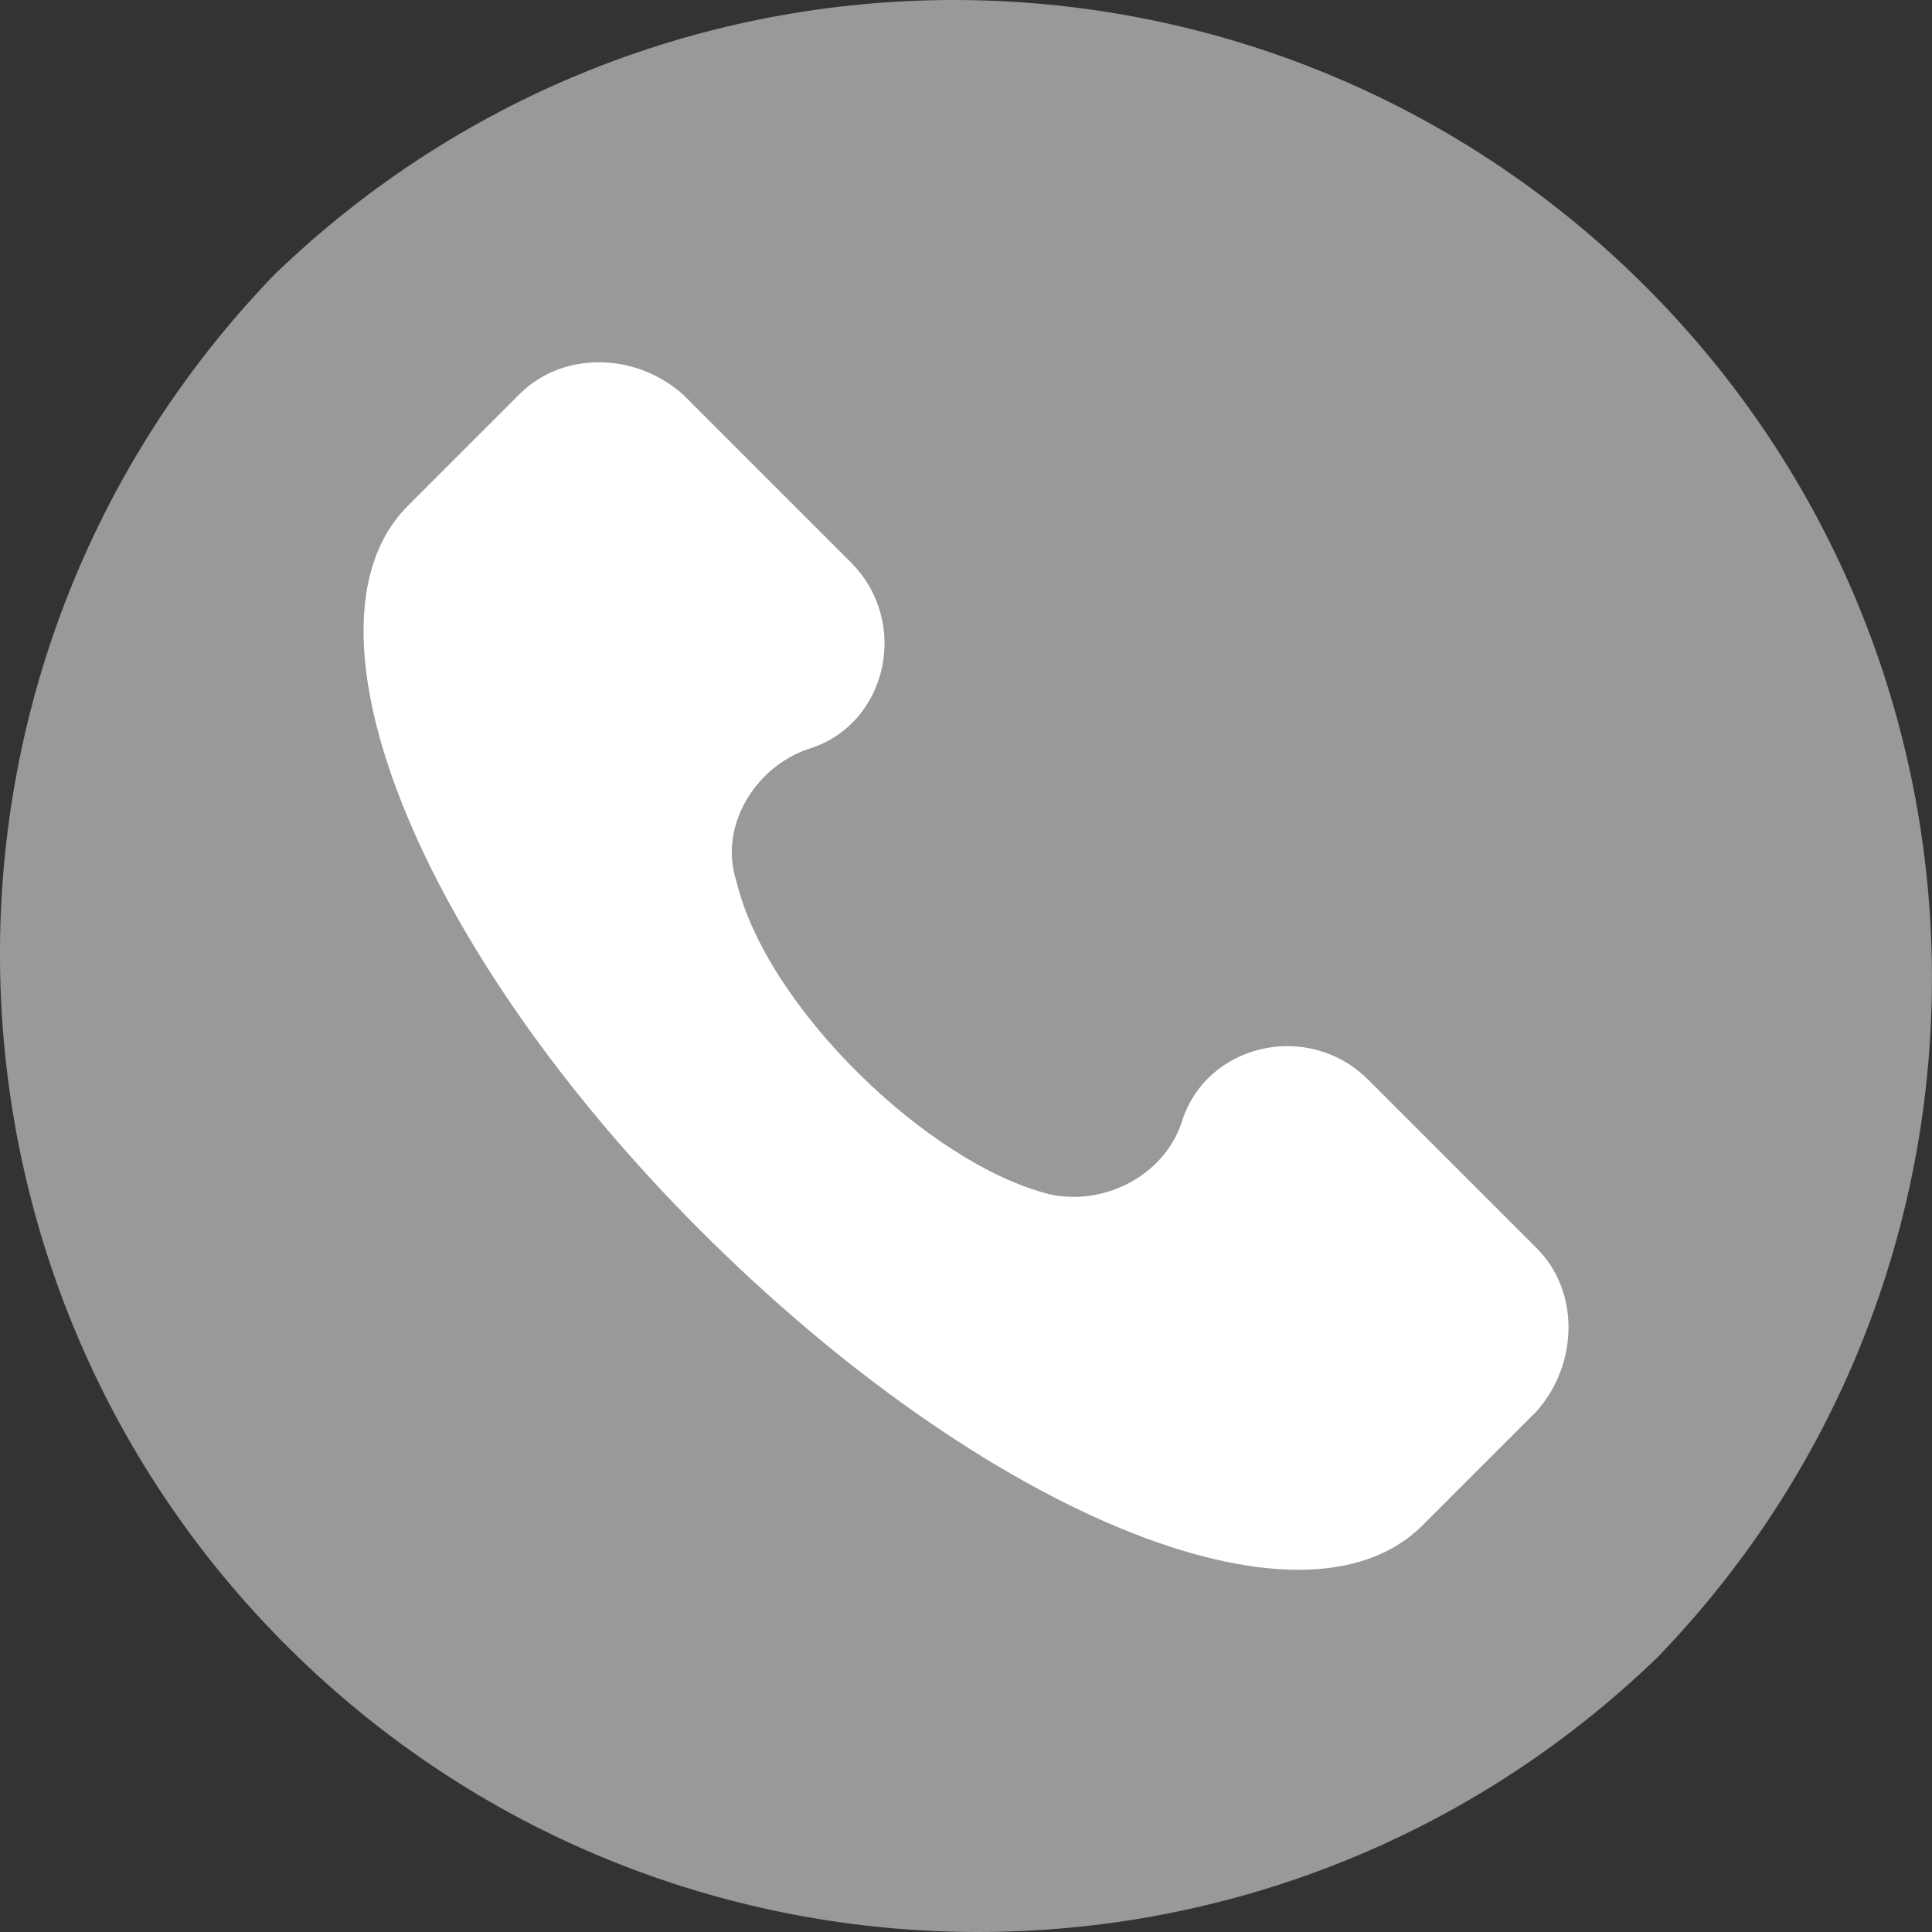 <svg width="16" height="16" viewBox="0 0 16 16" fill="none" xmlns="http://www.w3.org/2000/svg">
<rect x="0" y="0" width="16" height="16" fill="#333333" stroke="none"/>
<path d="M13.527 2.274C10.388 -0.758 5.412 -0.758 2.273 2.274C-0.834 5.491 -0.745 10.619 2.472 13.726C5.611 16.758 10.587 16.758 13.726 13.726C16.834 10.509 16.744 5.381 13.527 2.274Z" fill="#999999"/>
<g clip-path="url(#clip0)">
<path d="M12.728 10.339L11.332 8.943C10.834 8.445 9.987 8.644 9.787 9.292C9.638 9.741 9.139 9.99 8.691 9.89C7.694 9.641 6.348 8.345 6.099 7.299C5.95 6.85 6.249 6.352 6.697 6.202C7.345 6.003 7.544 5.156 7.046 4.657L5.651 3.262C5.252 2.913 4.654 2.913 4.305 3.262L3.358 4.209C2.411 5.205 3.458 7.847 5.8 10.19C8.143 12.532 10.784 13.629 11.781 12.632L12.728 11.685C13.077 11.286 13.077 10.688 12.728 10.339Z" fill="white"/>
</g>
<defs>
<clipPath id="clip0">
<rect width="10" height="10" fill="white" transform="translate(3 3)"/>
</clipPath>
</defs>
</svg>
